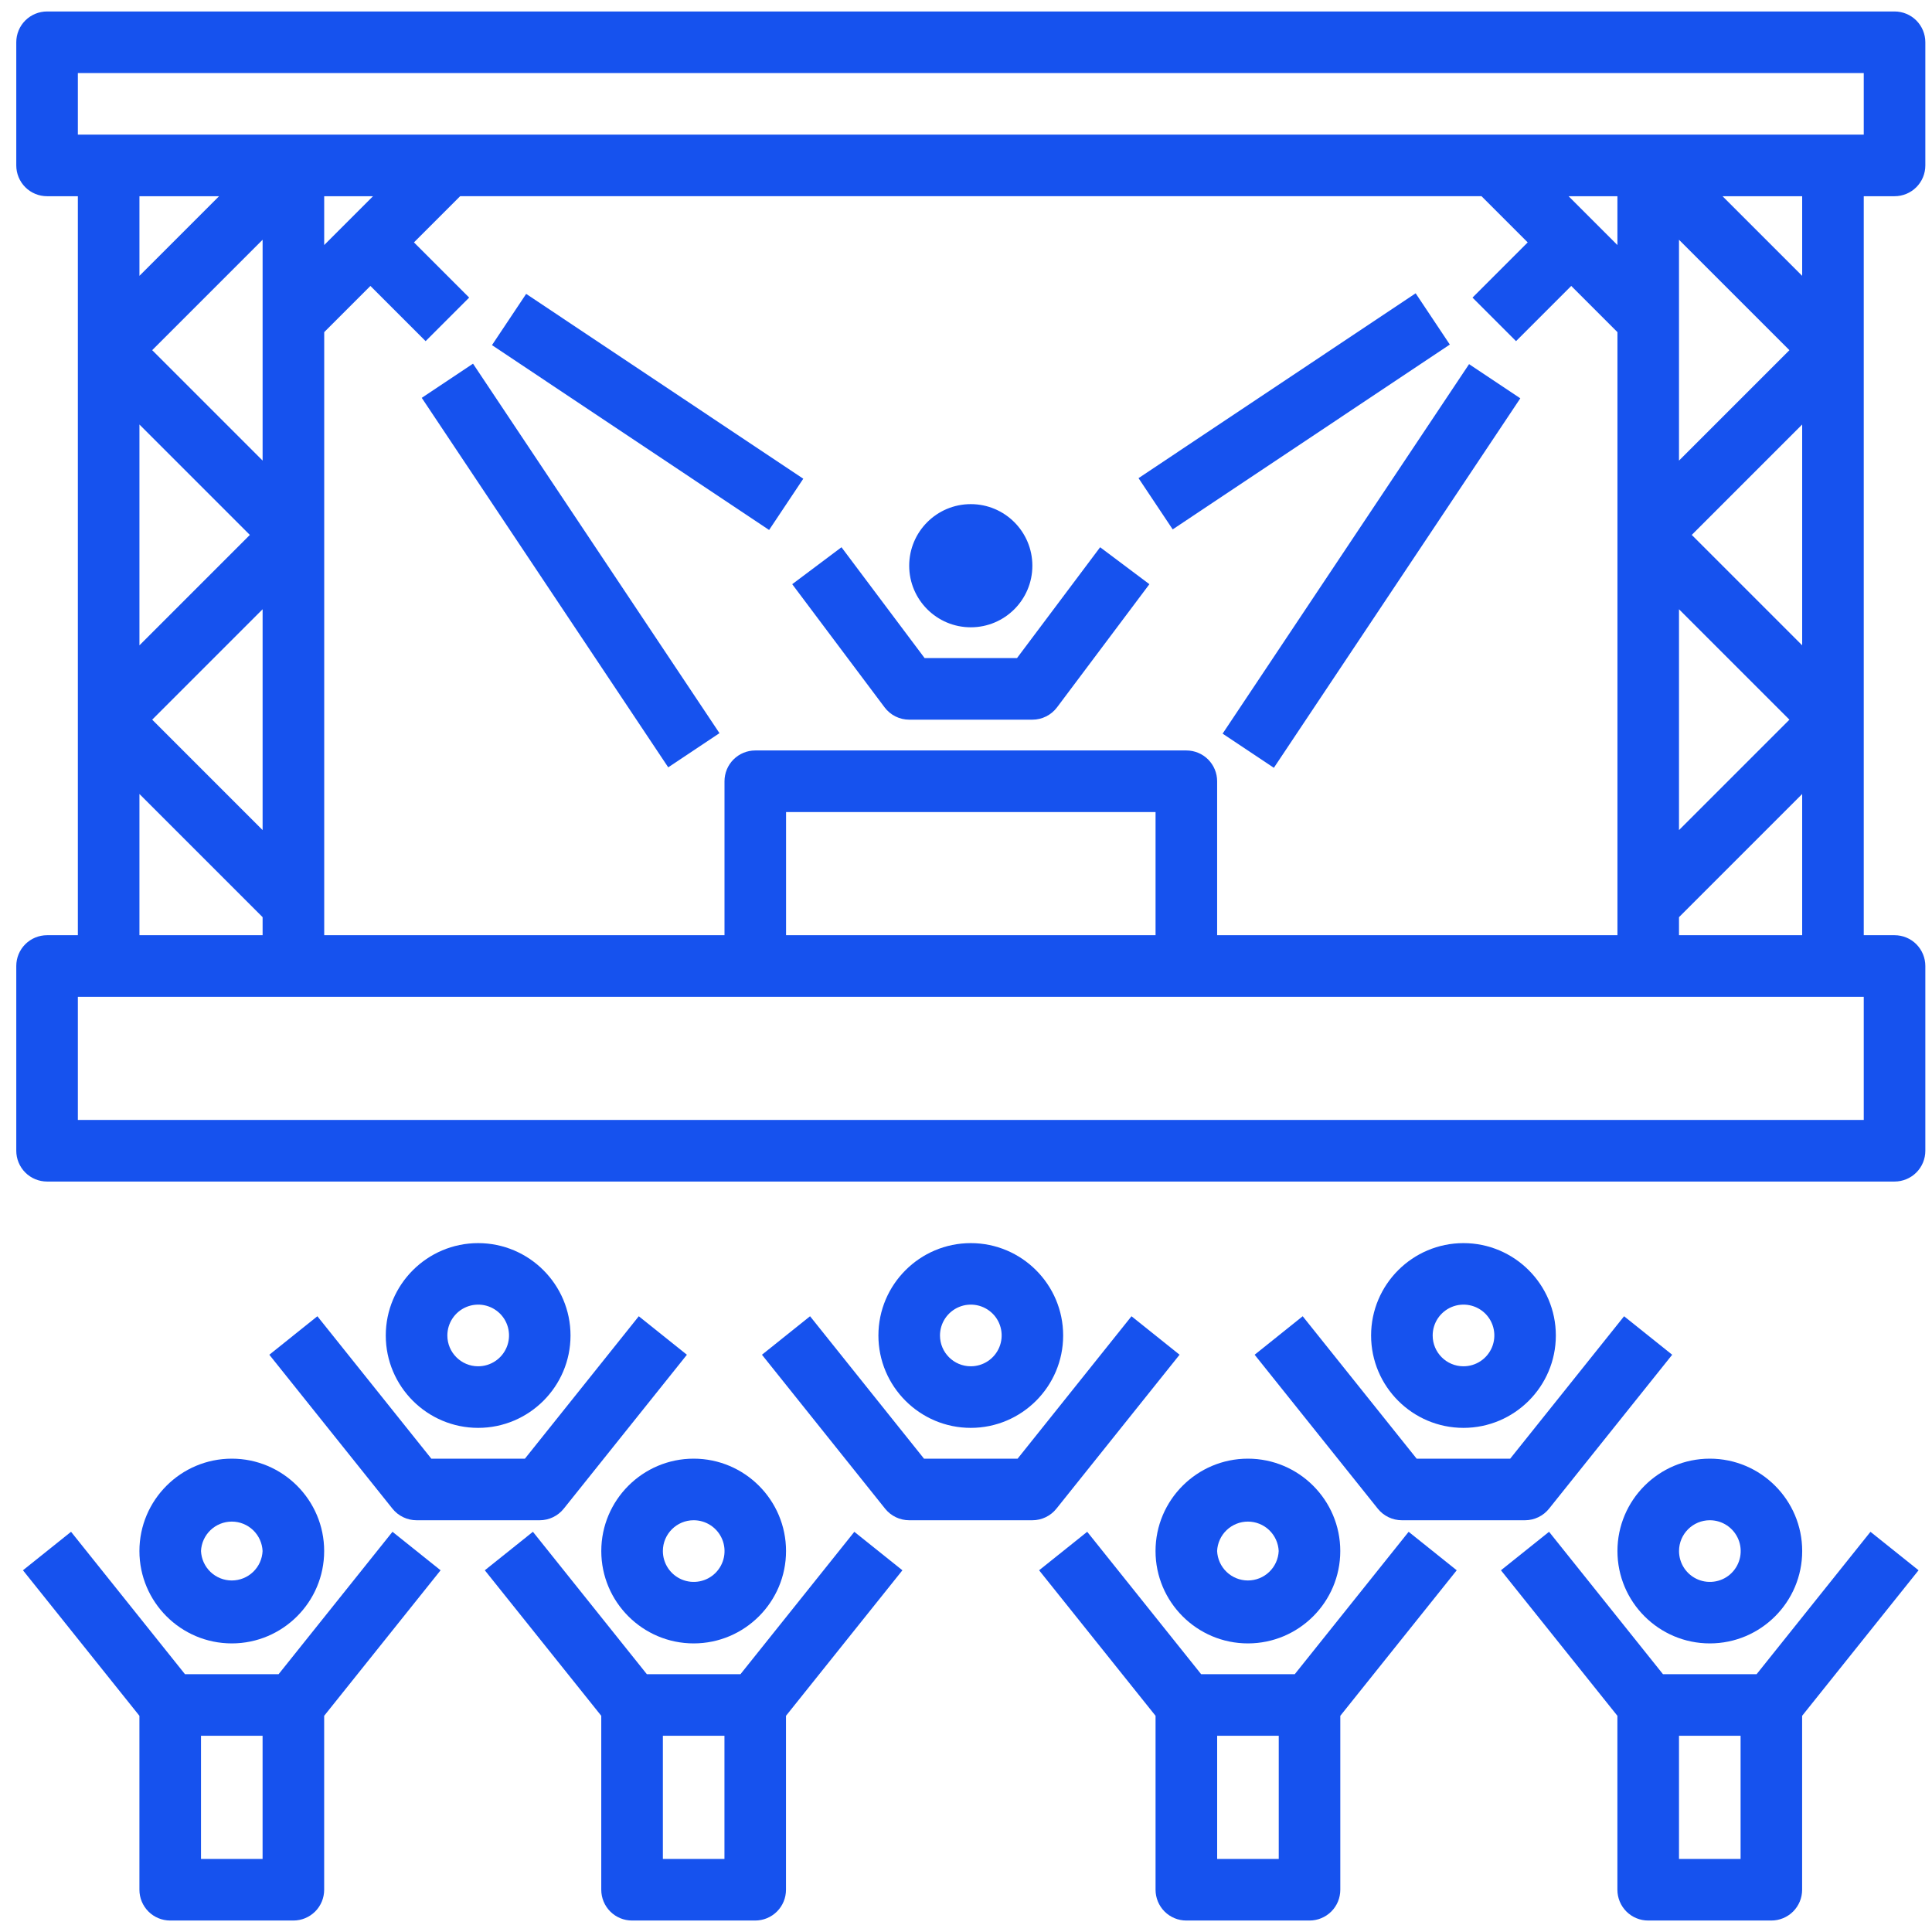 <svg xmlns="http://www.w3.org/2000/svg" width="80" height="80" fill="none">
  <path d="M78.449 8.125c.338 0 .662-.134.902-.373.239-.239.373-.563.373-.902v-5.1c0-.338-.134-.662-.373-.902-.239-.239-.563-.373-.902-.373H1.949c-.338 0-.662.134-.902.373-.239.239-.373.563-.373.902v5.1c0 .338.134.662.373.902.239.239.563.373.902.373h1.275v30.6h-1.275c-.338 0-.662.134-.902.373-.239.239-.373.563-.373.902v7.65c0 .338.134.662.373.902.239.239.563.373.902.373H78.449c.338 0 .662-.134.902-.373.239-.239.373-.563.373-.902v-7.65c0-.338-.134-.662-.373-.902-.239-.239-.563-.373-.902-.373h-1.275v-30.6h1.275Zm-75.225-5.1H77.174v2.55H3.224v-2.55Zm47.175 35.7v-6.375c0-.338-.134-.662-.373-.902-.239-.239-.563-.373-.902-.373h-17.85c-.338 0-.662.134-.901.373-.239.239-.373.563-.373.902v6.375h-16.575V13.753l1.913-1.913 2.286 2.286 1.803-1.803-2.286-2.286 1.913-1.913H61.346l1.913 1.913-2.286 2.286 1.803 1.803 2.286-2.286 1.913 1.913v24.972h-16.575Zm-2.55 0h-15.3v-5.1h15.3v5.1Zm-34.425-28.578V8.125h2.022l-2.022 2.022Zm-2.55 8.925-4.572-4.572 4.572-4.572v9.144Zm-5.1-1.494 4.572 4.572-4.572 4.572v-9.144Zm5.1 7.65v9.144l-4.572-4.572 4.572-4.572Zm56.1-15.081-2.022-2.022h2.022v2.022Zm2.55 15.081 4.572 4.572-4.572 4.572v-9.144Zm5.1 1.494-4.572-4.572 4.572-4.572v9.144Zm-5.1-7.65V9.928l4.572 4.572-4.572 4.572ZM9.071 8.125l-3.297 3.297V8.125h3.297ZM5.774 32.878l5.1 5.1v.747H5.774v-5.847ZM77.174 46.375H3.224v-5.1H77.174v5.1Zm-7.65-7.65v-.747l5.1-5.1v5.847h-5.1Zm5.1-27.303-3.297-3.297h3.297v3.297Z" fill="#1652EE"/>
  <path d="m50.626 30.378 10.205-15.3 2.122 1.415-10.205 15.3-2.122-1.415Zm-3.482-10.579 11.475-7.654 1.415 2.122-11.475 7.654-1.415-2.122Zm-29.68-3.325 2.123-1.415 10.205 15.3-2.122 1.415-10.206-15.3Zm2.908-2.183 1.415-2.122 11.475 7.654-1.415 2.122-11.475-7.654ZM40.198 25.975c1.408 0 2.55-1.142 2.55-2.55 0-1.408-1.142-2.55-2.55-2.55-1.408 0-2.55 1.142-2.55 2.55 0 1.408 1.142 2.55 2.55 2.55Z" fill="#1652EE"/>
  <path d="M42.111 27.25h-3.825l-3.442-4.59-2.04 1.53 3.825 5.1c.24.321.618.51 1.02.51h5.1c.198 0 .393-.046.57-.135.177-.089.331-.217.45-.375l3.825-5.1-2.04-1.53-3.442 4.59ZM5.773 64.225c0 2.109 1.716 3.825 3.825 3.825 2.109 0 3.825-1.716 3.825-3.825 0-2.109-1.716-3.825-3.825-3.825-2.109 0-3.825 1.716-3.825 3.825Zm5.1 0c-.015.328-.155.638-.393.865-.237.227-.553.354-.882.354-.329 0-.645-.127-.882-.354-.237-.227-.378-.537-.393-.865.015-.328.155-.638.393-.865.237-.227.553-.354.882-.354.329 0 .645.127.882.354.237.227.378.537.393.865Z" fill="#1652EE"/>
  <path d="m16.252 63.428-4.716 5.897H7.66l-4.718-5.897L.951 65.022l4.822 6.026v7.202c0 .338.134.662.373.902.239.239.563.373.902.373h5.1c.338 0 .662-.134.902-.373.239-.239.373-.563.373-.902v-7.202l4.821-6.026-1.992-1.594ZM8.323 76.975v-5.1h2.55v5.1H8.323Zm20.4-8.925c2.109 0 3.825-1.716 3.825-3.825 0-2.109-1.716-3.825-3.825-3.825-2.109 0-3.825 1.716-3.825 3.825 0 2.109 1.716 3.825 3.825 3.825Zm0-5.1c.253-0.0.499.074.71.215.21.14.374.34.471.573.097.233.122.49.073.738-.049.248-.171.475-.349.654-.179.179-.406.3-.654.349-.248.049-.504.024-.738-.073-.233-.097-.433-.261-.573-.471-.14-.21-.215-.457-.215-.71 0-.704.573-1.275 1.275-1.275Z" fill="#1652EE"/>
  <path d="m35.377 63.428-4.716 5.897h-3.876l-4.718-5.897-1.992 1.594 4.822 6.026v7.202c0 .338.134.662.373.902.239.239.563.373.901.373h5.1c.338 0 .662-.134.902-.373.239-.239.373-.563.373-.902v-7.202l4.821-6.026-1.992-1.594Zm-7.929 13.547v-5.1h2.55v5.1h-2.55Zm20.4-12.75c0 2.109 1.716 3.825 3.825 3.825 2.109 0 3.825-1.716 3.825-3.825 0-2.109-1.716-3.825-3.825-3.825-2.109 0-3.825 1.716-3.825 3.825Zm5.1 0c-.015.328-.155.638-.393.865-.237.227-.553.354-.882.354s-.644-.127-.882-.354c-.237-.227-.378-.537-.393-.865.015-.328.155-.638.393-.865.237-.227.553-.354.882-.354s.645.127.882.354c.237.227.378.537.393.865Z" fill="#1652EE"/>
  <path d="m58.329 63.428-4.716 5.897h-3.876l-4.718-5.897-1.992 1.594 4.822 6.026v7.202c0 .338.134.662.373.902.239.239.563.373.902.373h5.1c.338 0 .662-.134.902-.373.239-.239.373-.563.373-.902v-7.202l4.821-6.026-1.992-1.594Zm-7.929 13.547v-5.1h2.55v5.1h-2.55Zm20.4-8.925c2.109 0 3.825-1.716 3.825-3.825 0-2.109-1.716-3.825-3.825-3.825-2.109 0-3.825 1.716-3.825 3.825 0 2.109 1.716 3.825 3.825 3.825Zm0-5.1c.253-0.0.499.074.71.215.21.14.374.34.471.573.097.233.122.49.073.738-.049.248-.171.475-.349.654-.178.179-.406.3-.654.349-.248.049-.504.024-.738-.073-.233-.097-.433-.261-.573-.471-.14-.21-.215-.457-.215-.71 0-.704.573-1.275 1.275-1.275Z" fill="#1652EE"/>
  <path d="m77.453 63.428-4.716 5.897h-3.876l-4.718-5.897-1.992 1.594 4.822 6.026v7.202c0 .338.134.662.373.902.239.239.563.373.901.373h5.1c.338 0 .662-.134.902-.373.239-.239.373-.563.373-.902v-7.202l4.821-6.026-1.992-1.594Zm-7.929 13.547v-5.1h2.55v5.1h-2.55Zm-5.1-21.675c0-2.109-1.716-3.825-3.825-3.825-2.109 0-3.825 1.716-3.825 3.825 0 2.109 1.716 3.825 3.825 3.825 2.109 0 3.825-1.716 3.825-3.825Zm-5.1 0c-0-.253.074-.499.215-.71.14-.21.34-.374.573-.471.233-.097.49-.122.738-.073.248.049.475.171.654.349.178.178.3.406.349.654.049.248.024.504-.073.738-.097.233-.261.433-.471.573-.21.14-.457.215-.71.215-.703 0-1.275-.571-1.275-1.275Z" fill="#1652EE"/>
  <path d="m51.952 56.097 5.1 6.375c.119.149.271.27.443.352.172.083.361.126.552.126h5.1c.191 0.0.38-.043.552-.126.172-.083.324-.203.443-.352l5.1-6.375-1.992-1.594-4.716 5.897H58.66l-4.718-5.897-1.99 1.594Zm-7.929-.797c0-2.109-1.716-3.825-3.825-3.825-2.109 0-3.825 1.716-3.825 3.825 0 2.109 1.716 3.825 3.825 3.825 2.109 0 3.825-1.716 3.825-3.825Zm-5.1 0c-0-.253.074-.499.215-.71.14-.21.34-.374.573-.471.233-.097.49-.122.738-.073.248.049.475.171.654.349.179.178.3.406.349.654.049.248.024.504-.073.738-.097.233-.261.433-.471.573-.21.14-.457.215-.71.215-.703 0-1.275-.571-1.275-1.275Z" fill="#1652EE"/>
  <path d="m48.845 56.097-1.992-1.594-4.716 5.897h-3.876l-4.718-5.897-1.992 1.594 5.1 6.375c.243.302.609.478.997.478h5.1c.191 0.0.38-.043.552-.126.172-.083.324-.203.443-.352l5.1-6.375Zm-25.221-.797c0-2.109-1.716-3.825-3.825-3.825-2.109 0-3.825 1.716-3.825 3.825 0 2.109 1.716 3.825 3.825 3.825 2.109 0 3.825-1.716 3.825-3.825Zm-5.1 0c-0-.253.074-.499.215-.71.14-.21.339-.374.573-.471.233-.097.49-.122.738-.073.248.049.475.171.654.349.179.178.3.406.349.654.049.248.024.504-.073.738-.097.233-.261.433-.471.573-.21.14-.457.215-.71.215-.703 0-1.275-.571-1.275-1.275Z" fill="#1652EE"/>
  <path d="m11.152 56.097 5.1 6.375c.12.149.271.27.444.352.172.083.361.126.552.126h5.1c.191 0.0.38-.043.552-.126.172-.083.324-.203.443-.352l5.1-6.375-1.992-1.594L21.736 60.4h-3.876l-4.718-5.897-1.99 1.594Z" fill="#1652EE"/>
</svg>